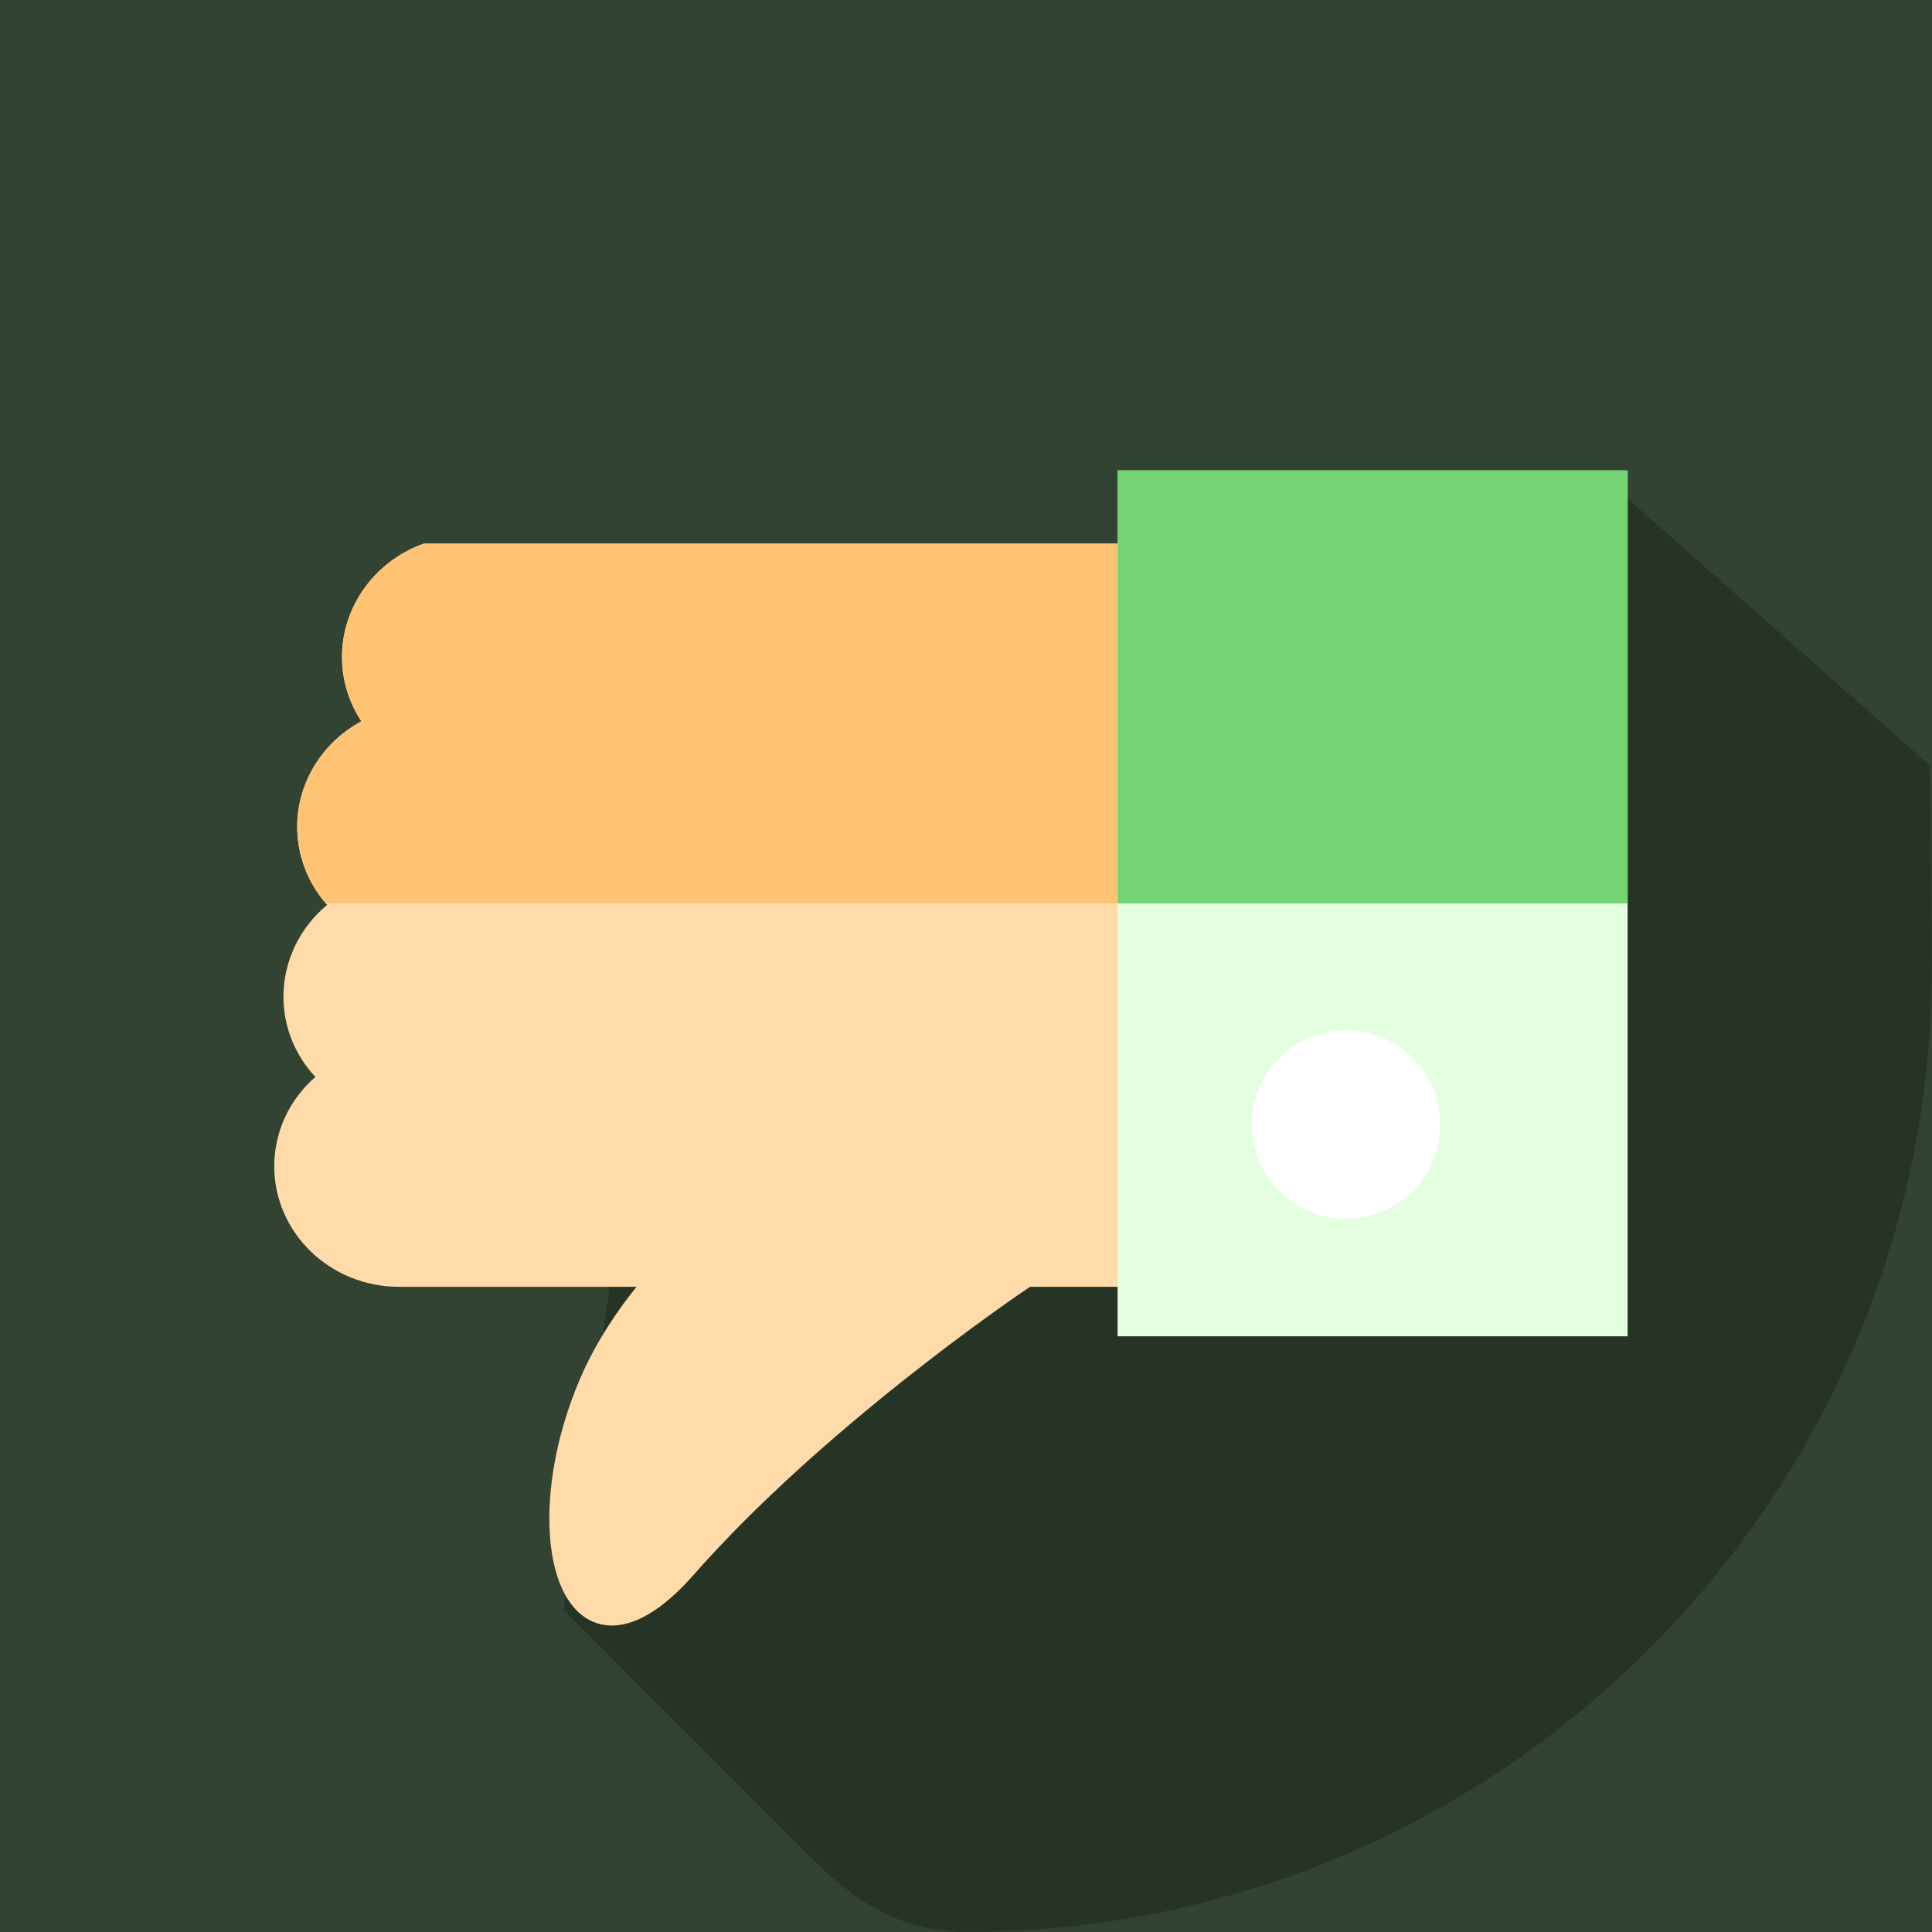 <svg width="24" height="24" viewBox="0 0 24 24" fill="none" xmlns="http://www.w3.org/2000/svg">
<rect x="0" y="0" width="24" height="24" fill="#808080" stroke="none"/>
<rect x="24" y="24" width="24" height="24" transform="rotate(-180 24 24)" fill="#324332"/>
<path d="M0 12C0 5.372 5.372 0 12 0C18.628 0 24 5.372 24 12C24 18.628 18.628 24 12 24C5.372 24 0 18.628 0 12Z" fill="#324332"/>
<path d="M23.999 12C23.999 11.695 23.988 9.799 23.965 9.5L19.999 6C19.941 5.918 16.577 6.549 16.499 6.5C16.293 6.369 15.177 6.23 14.499 7C12.902 8.813 11.462 7.841 11.204 8.015H10.812L10.117 7.4L8.499 9.5L7.001 20L10.044 23.044C10.499 23.5 11.08 24 11.999 24C18.627 24 23.999 18.628 23.999 12Z" fill="#263426"/>
<path d="M3.521 12.379C3.521 12.752 3.661 13.103 3.918 13.378C3.592 13.662 3.407 14.061 3.407 14.489C3.407 15.314 4.101 15.985 4.955 15.985H7.907C7.682 16.264 7.411 16.654 7.209 17.12C6.669 18.368 6.701 19.733 7.281 20.101C7.487 20.232 7.935 20.337 8.613 19.567C10.21 17.753 12.537 16.159 12.795 15.985H14.078V6.753H5.267L5.252 6.758C4.652 6.977 4.249 7.539 4.249 8.159C4.249 8.446 4.332 8.721 4.49 8.96C4.002 9.222 3.692 9.725 3.692 10.269C3.692 10.629 3.823 10.97 4.064 11.241C3.722 11.524 3.521 11.942 3.521 12.379Z" fill="#FFDBA9"/>
<path d="M4.489 8.961C4.331 8.721 4.248 8.446 4.248 8.159C4.248 7.539 4.651 6.976 5.25 6.758L5.266 6.753H14.077V11.222H4.047C3.817 10.954 3.692 10.62 3.692 10.268C3.692 9.725 4.001 9.223 4.489 8.961Z" fill="#FFC473"/>
<path d="M20.219 16.6H13.883V5.844H20.219V16.6Z" fill="#E4FFDF"/>
<path d="M15.551 13.969C15.551 13.323 16.075 12.799 16.721 12.799C17.367 12.799 17.891 13.323 17.891 13.969C17.891 14.615 17.367 15.139 16.721 15.139C16.075 15.139 15.551 14.615 15.551 13.969Z" fill="white"/>
<path d="M20.219 11.222H13.883V5.844H20.219V11.222Z" fill="#74D373"/>
</svg>
